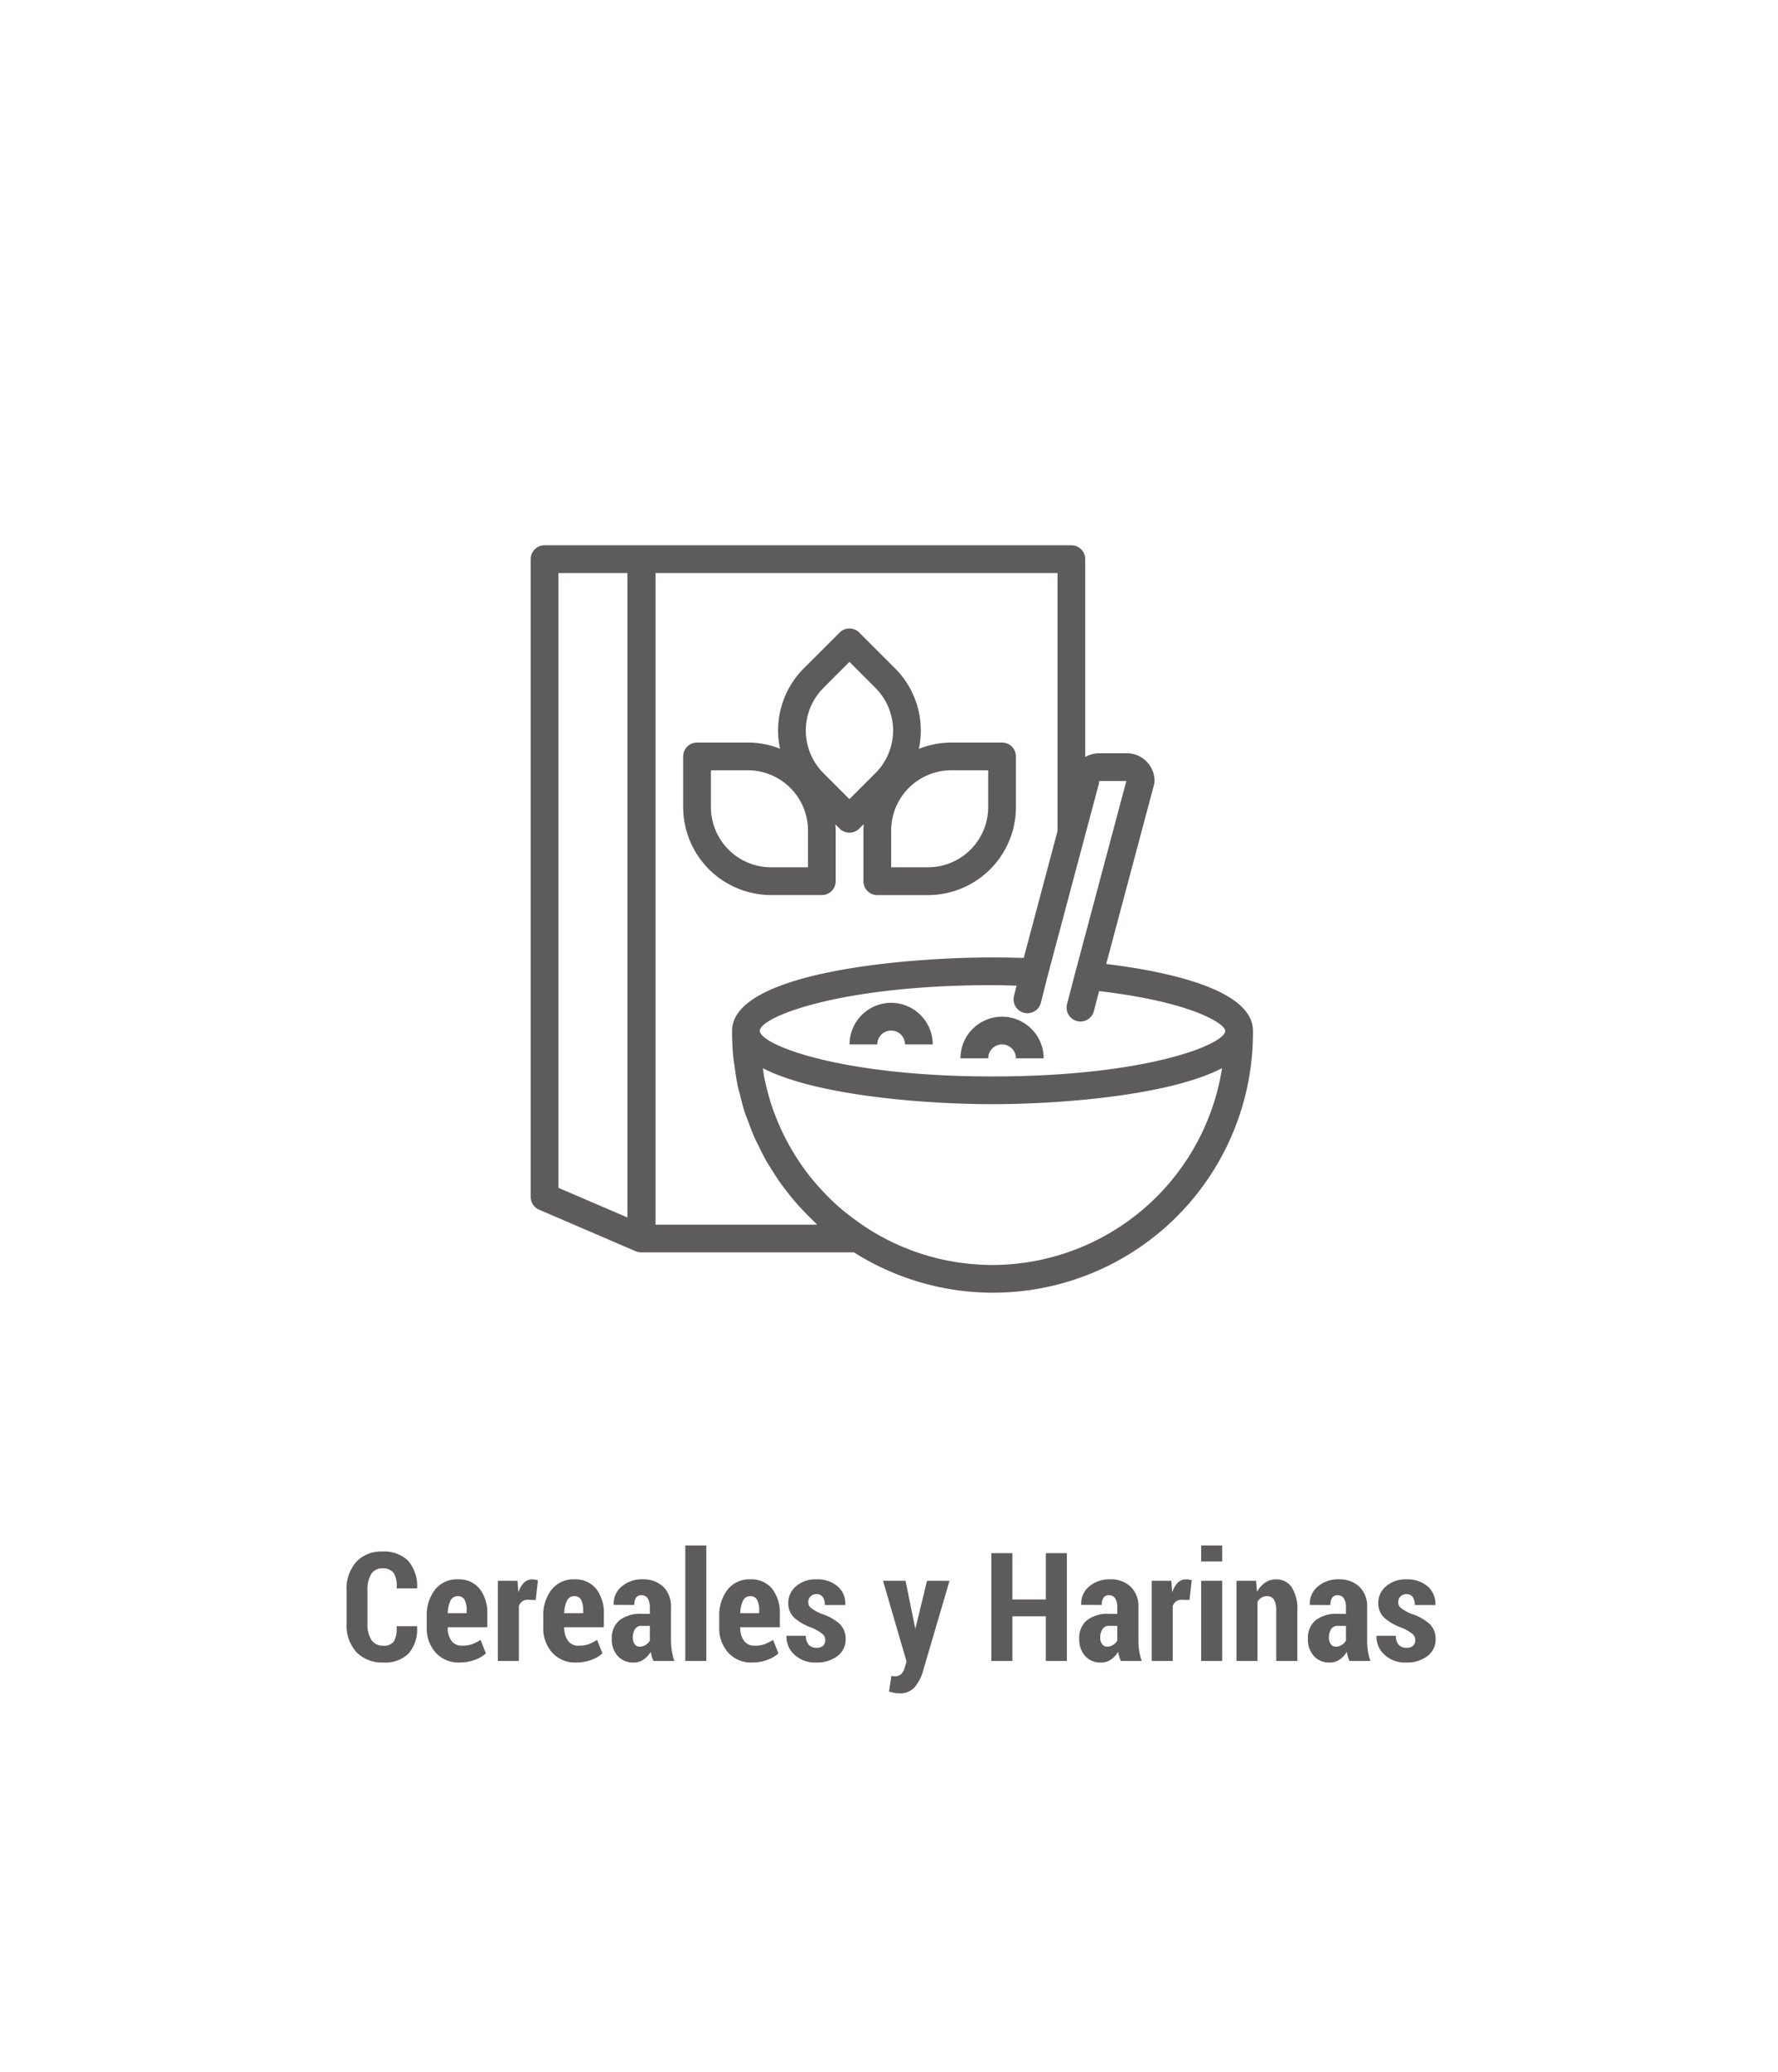 <svg xmlns="http://www.w3.org/2000/svg" xmlns:xlink="http://www.w3.org/1999/xlink" width="164.168" height="191.306" viewBox="0 0 164.168 191.306">
  <defs>
    <filter id="Rectangle_2872" x="0" y="0" width="164.168" height="191.306" filterUnits="userSpaceOnUse">
      <feOffset dy="2" input="SourceAlpha"/>
      <feGaussianBlur stdDeviation="6" result="blur"/>
      <feFlood flood-color="#44d62c" flood-opacity="0.651"/>
      <feComposite operator="in" in2="blur"/>
      <feComposite in="SourceGraphic"/>
    </filter>
  </defs>
  <g id="Group_1409" data-name="Group 1409" transform="translate(-621 -196.66)">
    <g transform="matrix(1, 0, 0, 1, 621, 196.66)" filter="url(#Rectangle_2872)">
      <rect id="Rectangle_2872-2" data-name="Rectangle 2872" width="128.168" height="155.306" rx="14" transform="translate(18 16)" fill="none" opacity="0.93"/>
    </g>
    <path id="Path_7191" data-name="Path 7191" d="M-45.244-3.206l.021.041A3.421,3.421,0,0,1-46-.69,3.077,3.077,0,0,1-48.34.144,3.288,3.288,0,0,1-50.808-.8a3.685,3.685,0,0,1-.923-2.683V-6.46a3.777,3.777,0,0,1,.892-2.683A3.115,3.115,0,0,1-48.45-10.1a3.163,3.163,0,0,1,2.4.848,3.591,3.591,0,0,1,.837,2.509l-.021.041H-47.11a2.323,2.323,0,0,0-.267-1.413,1.228,1.228,0,0,0-1.073-.432,1.141,1.141,0,0,0-1,.513A2.788,2.788,0,0,0-49.8-6.478v2.99a2.674,2.674,0,0,0,.373,1.567,1.263,1.263,0,0,0,1.09.513,1.1,1.1,0,0,0,.981-.407,2.43,2.43,0,0,0,.243-1.391Zm3.951,3.35a2.824,2.824,0,0,1-2.215-.916,3.334,3.334,0,0,1-.82-2.311V-4.122a3.818,3.818,0,0,1,.762-2.454,2.547,2.547,0,0,1,2.109-.957,2.451,2.451,0,0,1,2.01.868A3.625,3.625,0,0,1-38.736-4.3V-3.11h-3.657v.027a2.044,2.044,0,0,0,.332,1.2,1.142,1.142,0,0,0,1,.472,2.673,2.673,0,0,0,.889-.123,4.675,4.675,0,0,0,.813-.41L-38.866-.7A2.932,2.932,0,0,1-39.888-.1,3.978,3.978,0,0,1-41.292.144Zm-.164-6.125a.721.721,0,0,0-.684.426,2.761,2.761,0,0,0-.246,1.147h1.743v-.275a1.972,1.972,0,0,0-.191-.958A.659.659,0,0,0-41.457-5.981Zm7.191.355L-35-5.646a.829.829,0,0,0-.509.15.956.956,0,0,0-.311.424V0h-1.941V-7.4h1.812l.075.991.034.014a2.017,2.017,0,0,1,.5-.837,1.039,1.039,0,0,1,.742-.3,1.727,1.727,0,0,1,.277.024,1.881,1.881,0,0,1,.256.058Zm3.732,5.77a2.824,2.824,0,0,1-2.215-.916,3.334,3.334,0,0,1-.82-2.311V-4.122a3.818,3.818,0,0,1,.762-2.454A2.547,2.547,0,0,1-30.7-7.533a2.451,2.451,0,0,1,2.01.868A3.625,3.625,0,0,1-27.976-4.3V-3.11h-3.657v.027a2.044,2.044,0,0,0,.332,1.2,1.142,1.142,0,0,0,1,.472,2.673,2.673,0,0,0,.889-.123,4.675,4.675,0,0,0,.813-.41L-28.106-.7A2.932,2.932,0,0,1-29.128-.1,3.978,3.978,0,0,1-30.533.144ZM-30.7-5.981a.721.721,0,0,0-.684.426,2.761,2.761,0,0,0-.246,1.147h1.743v-.275a1.972,1.972,0,0,0-.191-.958A.659.659,0,0,0-30.7-5.981ZM-23.4,0a3.319,3.319,0,0,1-.147-.4,3.293,3.293,0,0,1-.1-.444,2.312,2.312,0,0,1-.667.721,1.572,1.572,0,0,1-.913.27,1.891,1.891,0,0,1-1.466-.6,2.288,2.288,0,0,1-.55-1.606,2.105,2.105,0,0,1,.7-1.688,3.121,3.121,0,0,1,2.082-.6h.731v-.6a1.487,1.487,0,0,0-.195-.831.657.657,0,0,0-.584-.291A.563.563,0,0,0-25-5.845a1.168,1.168,0,0,0-.164.677l-1.88-.007-.021-.041a2.027,2.027,0,0,1,.714-1.641,2.828,2.828,0,0,1,1.972-.677A2.639,2.639,0,0,1-22.5-6.86a2.5,2.5,0,0,1,.721,1.917v2.994A6.479,6.479,0,0,0-21.7-.93a5.549,5.549,0,0,0,.232.93Zm-1.265-1.319a1,1,0,0,0,.543-.157,1.167,1.167,0,0,0,.393-.4V-3.24h-.731a.707.707,0,0,0-.643.308,1.413,1.413,0,0,0-.2.779.99.99,0,0,0,.171.6A.547.547,0,0,0-24.661-1.319ZM-18.515,0h-1.941V-10.664h1.941Zm4.231.144A2.824,2.824,0,0,1-16.5-.772a3.334,3.334,0,0,1-.82-2.311V-4.122a3.818,3.818,0,0,1,.762-2.454,2.547,2.547,0,0,1,2.109-.957,2.451,2.451,0,0,1,2.01.868A3.625,3.625,0,0,1-11.727-4.3V-3.11h-3.657v.027a2.044,2.044,0,0,0,.332,1.2,1.142,1.142,0,0,0,1,.472,2.673,2.673,0,0,0,.889-.123,4.675,4.675,0,0,0,.813-.41L-11.857-.7A2.932,2.932,0,0,1-12.879-.1,3.978,3.978,0,0,1-14.284.144Zm-.164-6.125a.721.721,0,0,0-.684.426,2.761,2.761,0,0,0-.246,1.147h1.743v-.275a1.972,1.972,0,0,0-.191-.958A.659.659,0,0,0-14.448-5.981ZM-7.53-1.935a.718.718,0,0,0-.246-.543,4.143,4.143,0,0,0-.943-.564,4.974,4.974,0,0,1-1.671-.943,1.8,1.8,0,0,1-.557-1.367,2,2,0,0,1,.714-1.542,2.728,2.728,0,0,1,1.89-.639,2.828,2.828,0,0,1,1.962.656,2.07,2.07,0,0,1,.7,1.675l-.021.041H-7.571A1.266,1.266,0,0,0-7.762-5.9a.669.669,0,0,0-.588-.273.738.738,0,0,0-.533.212.688.688,0,0,0-.219.513.687.687,0,0,0,.219.53,4.406,4.406,0,0,0,.95.55,4.607,4.607,0,0,1,1.723.94A1.9,1.9,0,0,1-5.65-2,1.891,1.891,0,0,1-6.4-.458a3.068,3.068,0,0,1-1.976.6A2.734,2.734,0,0,1-10.4-.6a2.2,2.2,0,0,1-.711-1.682l.014-.041h1.777a1.207,1.207,0,0,0,.273.848.97.97,0,0,0,.718.26.841.841,0,0,0,.595-.191A.685.685,0,0,0-7.53-1.935Zm8.3-1.1.014.075L1.863-7.4H3.941l-2.5,8.511A4.038,4.038,0,0,1,.7,2.451a1.8,1.8,0,0,1-1.432.537,1.966,1.966,0,0,1-.424-.041q-.185-.041-.492-.123l.226-1.449.167.031a.576.576,0,0,0,.113.01.851.851,0,0,0,.639-.222A1.3,1.3,0,0,0-.195.608L-.024.062-2.2-7.4H-.12ZM14.776,0H12.834V-4.122H9.745V0H7.8V-9.953H9.745v4.279h3.09V-9.953h1.941Zm4.983,0a3.319,3.319,0,0,1-.147-.4,3.293,3.293,0,0,1-.1-.444,2.312,2.312,0,0,1-.667.721,1.572,1.572,0,0,1-.913.27,1.891,1.891,0,0,1-1.466-.6,2.288,2.288,0,0,1-.55-1.606,2.105,2.105,0,0,1,.7-1.688,3.121,3.121,0,0,1,2.082-.6h.731v-.6a1.487,1.487,0,0,0-.195-.831.657.657,0,0,0-.584-.291.563.563,0,0,0-.492.232A1.168,1.168,0,0,0,18-5.168l-1.88-.007L16.1-5.216a2.027,2.027,0,0,1,.714-1.641,2.828,2.828,0,0,1,1.972-.677,2.639,2.639,0,0,1,1.876.673,2.5,2.5,0,0,1,.721,1.917v2.994A6.479,6.479,0,0,0,21.455-.93a5.549,5.549,0,0,0,.232.93ZM18.495-1.319a1,1,0,0,0,.543-.157,1.167,1.167,0,0,0,.393-.4V-3.24H18.7a.707.707,0,0,0-.643.308,1.413,1.413,0,0,0-.2.779.99.99,0,0,0,.171.6A.547.547,0,0,0,18.495-1.319ZM26.1-5.626l-.731-.021a.829.829,0,0,0-.509.15.956.956,0,0,0-.311.424V0H22.61V-7.4h1.812l.075.991.034.014a2.017,2.017,0,0,1,.5-.837,1.039,1.039,0,0,1,.742-.3,1.727,1.727,0,0,1,.277.024,1.881,1.881,0,0,1,.256.058ZM29.118,0H27.176V-7.4h1.941Zm0-9.181H27.176v-1.483h1.941ZM32.249-7.4l.082,1.019a2.465,2.465,0,0,1,.755-.851,1.72,1.72,0,0,1,.988-.3,1.713,1.713,0,0,1,1.453.711,3.765,3.765,0,0,1,.53,2.235V0H34.108V-4.592a1.984,1.984,0,0,0-.215-1.078.754.754,0,0,0-.667-.311.885.885,0,0,0-.479.137,1.166,1.166,0,0,0-.369.376V0H30.437V-7.4ZM40.875,0a3.319,3.319,0,0,1-.147-.4,3.293,3.293,0,0,1-.1-.444,2.312,2.312,0,0,1-.667.721,1.572,1.572,0,0,1-.913.27,1.891,1.891,0,0,1-1.466-.6,2.288,2.288,0,0,1-.55-1.606,2.105,2.105,0,0,1,.7-1.688,3.121,3.121,0,0,1,2.082-.6h.731v-.6a1.487,1.487,0,0,0-.195-.831.657.657,0,0,0-.584-.291.563.563,0,0,0-.492.232,1.168,1.168,0,0,0-.164.677l-1.88-.007-.021-.041a2.027,2.027,0,0,1,.714-1.641A2.828,2.828,0,0,1,39.9-7.533a2.639,2.639,0,0,1,1.876.673A2.5,2.5,0,0,1,42.5-4.942v2.994A6.479,6.479,0,0,0,42.571-.93,5.549,5.549,0,0,0,42.8,0ZM39.611-1.319a1,1,0,0,0,.543-.157,1.167,1.167,0,0,0,.393-.4V-3.24h-.731a.707.707,0,0,0-.643.308,1.413,1.413,0,0,0-.2.779.99.99,0,0,0,.171.6A.547.547,0,0,0,39.611-1.319Zm7.335-.615a.718.718,0,0,0-.246-.543,4.143,4.143,0,0,0-.943-.564,4.974,4.974,0,0,1-1.671-.943,1.8,1.8,0,0,1-.557-1.367,2,2,0,0,1,.714-1.542,2.728,2.728,0,0,1,1.89-.639,2.828,2.828,0,0,1,1.962.656A2.07,2.07,0,0,1,48.8-5.2l-.021.041H46.9a1.266,1.266,0,0,0-.191-.738.669.669,0,0,0-.588-.273.738.738,0,0,0-.533.212.688.688,0,0,0-.219.513.687.687,0,0,0,.219.53,4.406,4.406,0,0,0,.95.55,4.607,4.607,0,0,1,1.723.94A1.9,1.9,0,0,1,48.826-2a1.891,1.891,0,0,1-.752,1.545,3.068,3.068,0,0,1-1.976.6A2.734,2.734,0,0,1,44.075-.6a2.2,2.2,0,0,1-.711-1.682l.014-.041h1.777a1.207,1.207,0,0,0,.273.848.97.97,0,0,0,.718.26.841.841,0,0,0,.595-.191A.685.685,0,0,0,46.946-1.935Z" transform="translate(704.731 350)" fill="#5e5b5c"/>
    <g id="cereals" transform="translate(670 247)">
      <path id="Path_5995" data-name="Path 5995" d="M117.277,81.606a1.28,1.28,0,0,0,1.28-1.28V75.644c0-.191-.016-.379-.028-.566l.394.394a1.281,1.281,0,0,0,1.81,0l.414-.415c-.014.195-.029.389-.029.588v4.683a1.28,1.28,0,0,0,1.28,1.28h4.682A8.127,8.127,0,0,0,135.2,73.49V68.807a1.28,1.28,0,0,0-1.28-1.28h-4.682a8.054,8.054,0,0,0-3,.582,8.113,8.113,0,0,0-2.193-7.427l-3.311-3.312a1.279,1.279,0,0,0-1.81,0l-3.313,3.31a8.111,8.111,0,0,0-2.194,7.418,8.048,8.048,0,0,0-2.978-.574h-4.683a1.28,1.28,0,0,0-1.28,1.28v4.684a8.127,8.127,0,0,0,8.118,8.117h4.682Zm15.361-11.521v3.4a5.564,5.564,0,0,1-5.558,5.557h-3.4v-3.4a5.563,5.563,0,0,1,5.558-5.558Zm-15.217-7.6,2.406-2.407,2.406,2.407a5.566,5.566,0,0,1,0,7.859l-2.406,2.406-2.406-2.406A5.565,5.565,0,0,1,117.421,62.49Zm-10.384,11v-3.4h3.4A5.564,5.564,0,0,1,116,75.644v3.4h-3.4A5.565,5.565,0,0,1,107.037,73.489Zm0,0" transform="translate(-90.396 -49.313)" fill="#5e5b5c"/>
      <path id="Path_5996" data-name="Path 5996" d="M222.293,313.434a3.845,3.845,0,0,0-3.84,3.84h2.56a1.28,1.28,0,1,1,2.56,0h2.56A3.845,3.845,0,0,0,222.293,313.434Zm0,0" transform="translate(-189.012 -271.192)" fill="#5e5b5c"/>
      <path id="Path_5997" data-name="Path 5997" d="M298.278,322.934a3.845,3.845,0,0,0-3.84,3.84H297a1.28,1.28,0,0,1,2.56,0h2.56A3.845,3.845,0,0,0,298.278,322.934Zm0,0" transform="translate(-254.756 -279.412)" fill="#5e5b5c"/>
      <path id="Path_5998" data-name="Path 5998" d="M53.141,38.655l4.417-16.564a1.3,1.3,0,0,0,.044-.33,2.563,2.563,0,0,0-2.56-2.561h-2.56a2.546,2.546,0,0,0-1.28.352V1.28A1.28,1.28,0,0,0,49.922,0H10.248c-.006,0-.013,0-.019,0s-.013,0-.019,0H1.28A1.28,1.28,0,0,0,0,1.28V60.162a1.282,1.282,0,0,0,.774,1.177l8.93,3.84a1.3,1.3,0,0,0,.506.1l.023,0,.015,0h19.6A24,24,0,0,0,66.688,44.957v-.133c0-3.821-7.9-5.475-13.547-6.169Zm-.659-16.894H55L50.286,39.432v0a.006.006,0,0,1,0,0l-.763,2.93a1.281,1.281,0,0,0,.917,1.562,1.336,1.336,0,0,0,.323.041A1.281,1.281,0,0,0,52,43.013l.483-1.854c8.737,1.03,11.647,3.053,11.647,3.665,0,1.259-7.31,4.215-21.487,4.215s-21.486-2.955-21.486-4.215,7.31-4.216,21.486-4.216c.758,0,1.484.029,2.221.048l-.24.952a1.28,1.28,0,0,0,.93,1.554,1.257,1.257,0,0,0,.313.038,1.284,1.284,0,0,0,1.241-.968l.627-2.491,4.707-17.652a1.338,1.338,0,0,0,.042-.33ZM8.93,62.058,2.56,59.319V2.56H8.93Zm17.521.664H11.528V2.56H48.642V26.394L45.522,38.1c-.943-.029-1.9-.049-2.88-.049-8.318,0-24.047,1.416-24.047,6.777v.133a24.094,24.094,0,0,0,.132,2.5c.026.244.078.482.112.725.077.574.154,1.147.272,1.707.066.319.164.625.242.941.119.471.231.943.376,1.4.116.366.263.719.4,1.078.145.389.282.783.446,1.162s.362.763.55,1.142c.165.333.324.67.5.993.214.385.451.755.685,1.128.19.3.376.6.579.9.248.357.513.7.781,1.044.228.293.456.585.7.867.265.31.543.61.824.908s.572.594.872.88c.136.126.254.266.391.391Zm16.191,3.72A21.36,21.36,0,0,1,30.8,62.867c-.163-.107-.319-.223-.477-.334-.366-.257-.726-.525-1.075-.8-.127-.1-.257-.2-.382-.3q-.684-.572-1.317-1.2c-.078-.078-.154-.157-.231-.236-.416-.424-.818-.86-1.2-1.318-.023-.027-.047-.054-.069-.081q-.614-.747-1.158-1.549c-.044-.064-.087-.13-.13-.195a21.525,21.525,0,0,1-1.84-3.383c-.042-.1-.086-.2-.127-.3-.241-.578-.46-1.167-.649-1.769-.024-.076-.043-.154-.066-.229-.166-.547-.308-1.105-.43-1.669-.024-.113-.053-.224-.076-.338-.059-.293-.089-.594-.137-.891,4.916,2.552,15.072,3.324,21.2,3.324s16.288-.772,21.2-3.324a21.5,21.5,0,0,1-21.2,18.169Zm0,0" fill="#5e5b5c"/>
    </g>
  </g>
</svg>
